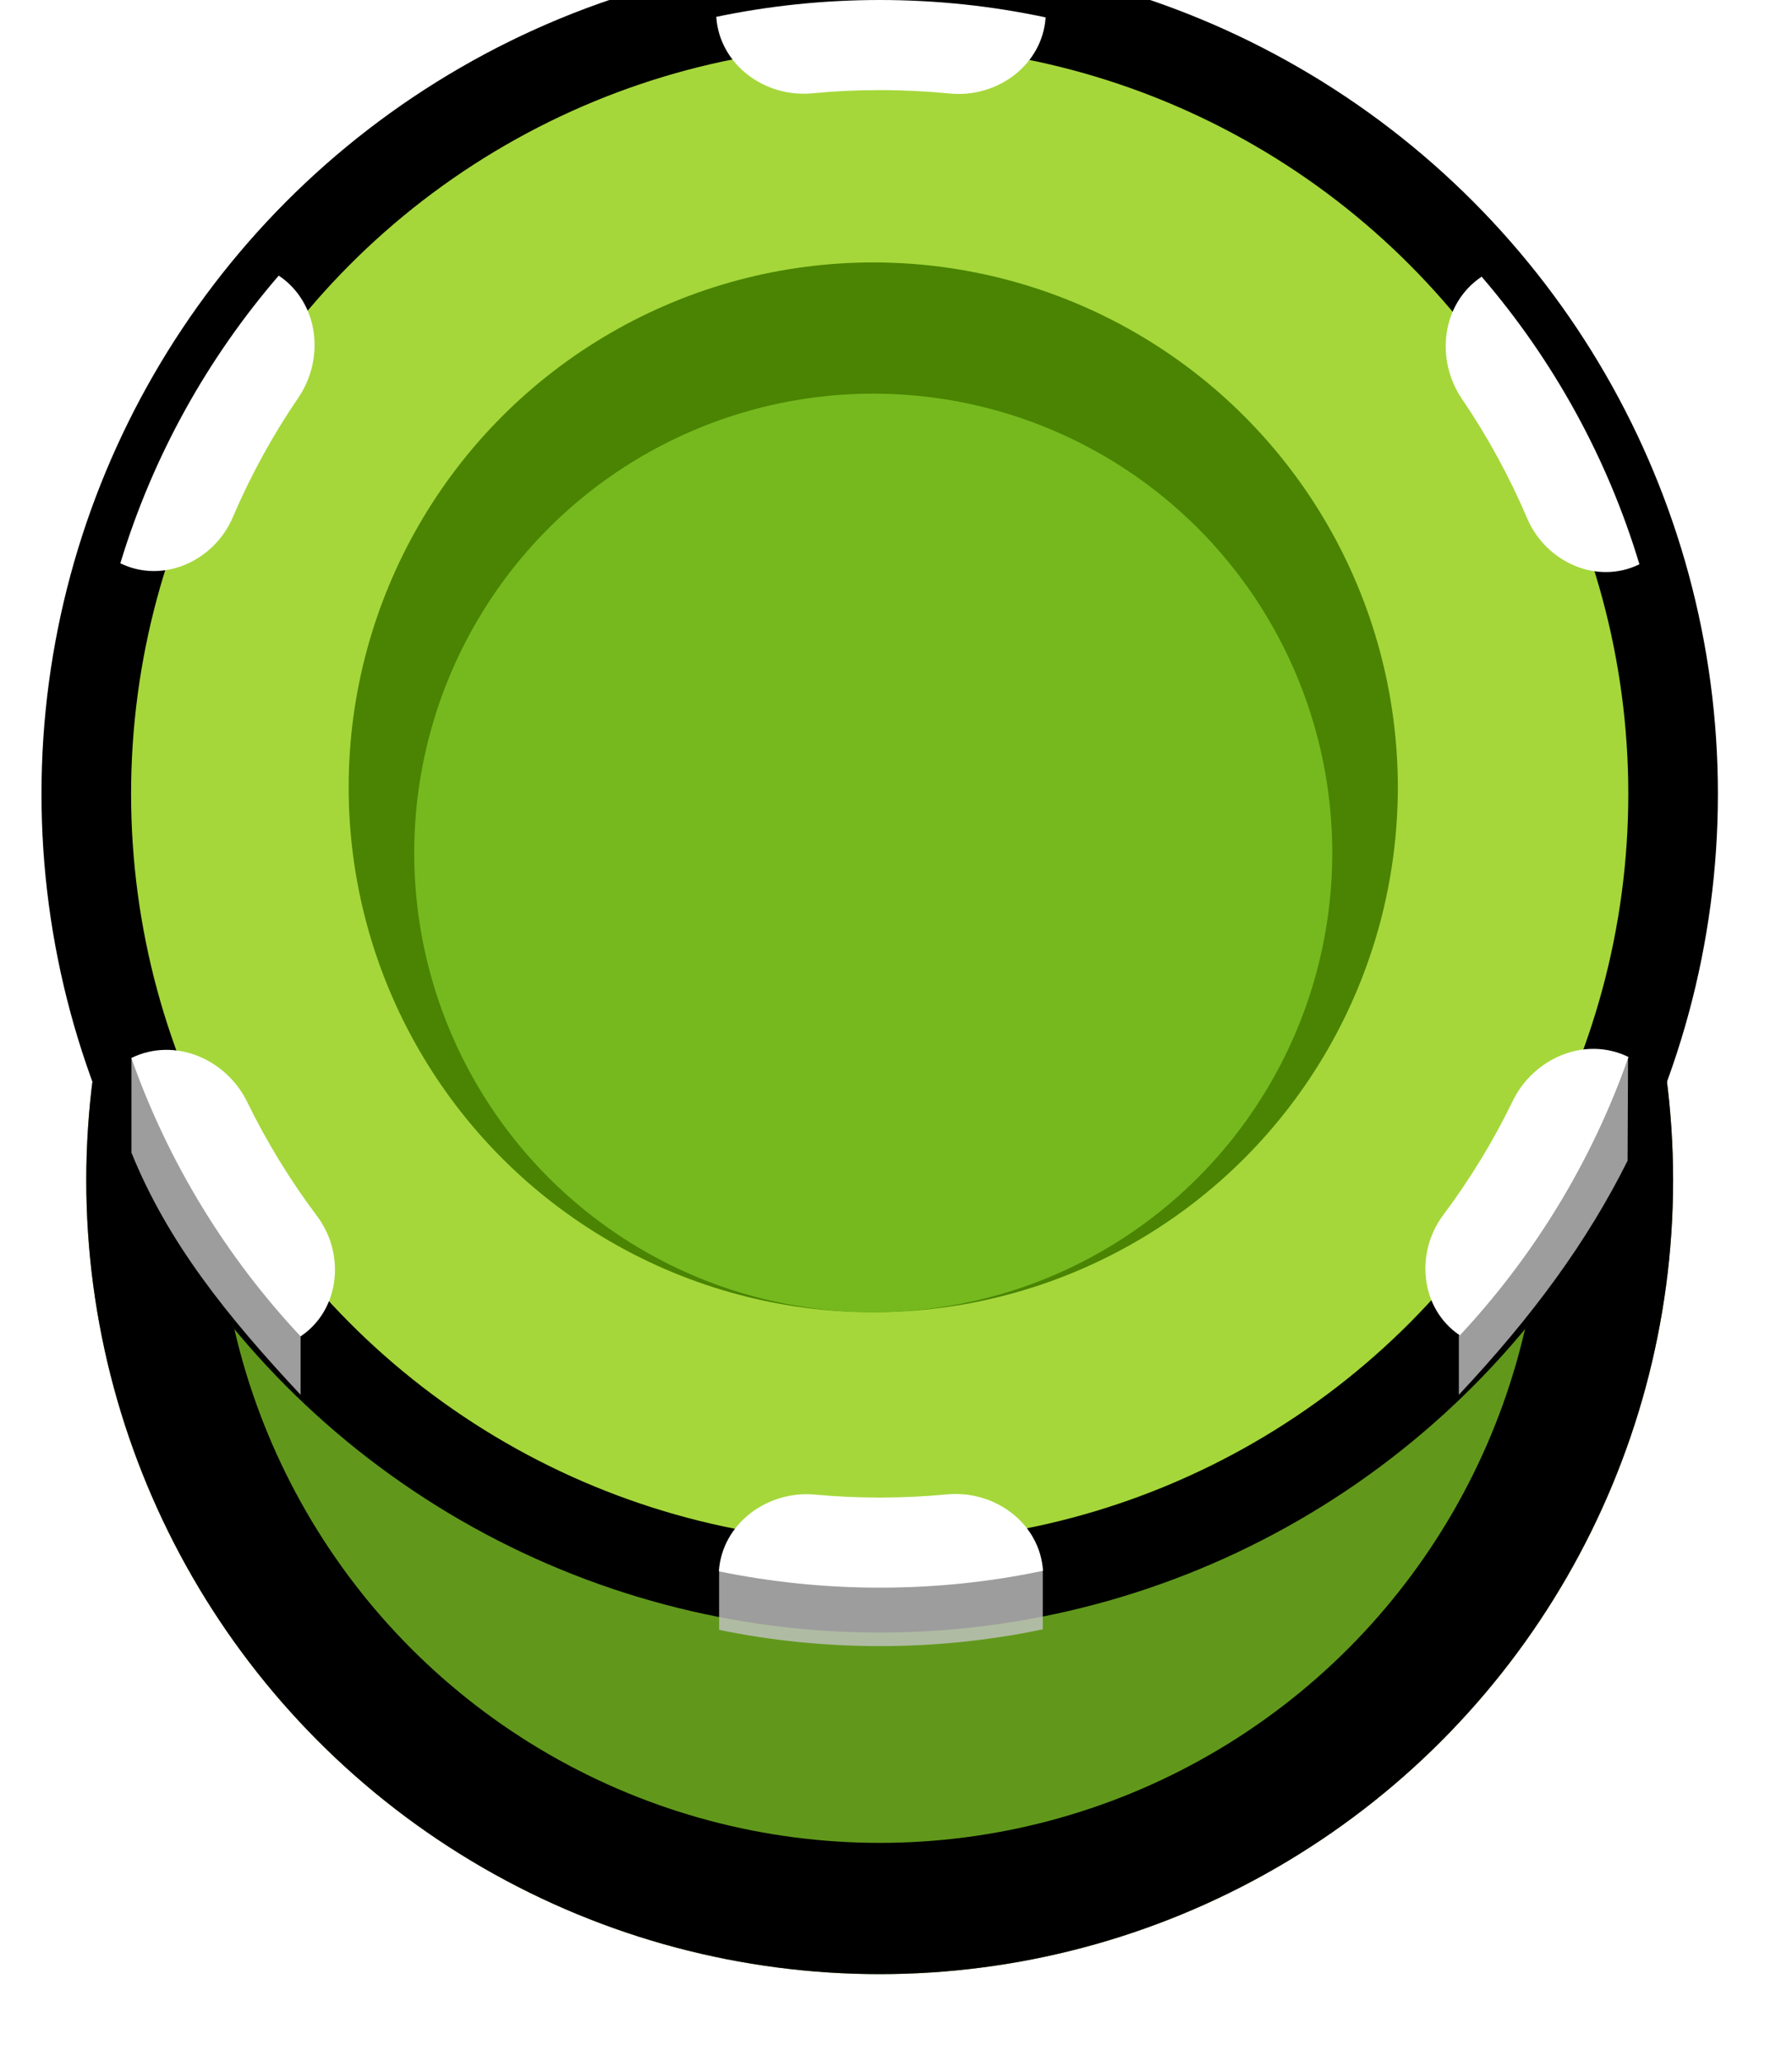 <svg width="20" height="23" viewBox="0 0 20 23" fill="none" xmlns="http://www.w3.org/2000/svg">
<g filter="url(#filter0_d_94_1489)">
<circle cx="9.818" cy="9.506" r="8.855" fill="#61981C"/>
<circle cx="9.818" cy="9.506" r="8.123" stroke="black" stroke-width="1.464"/>
</g>
<circle cx="9.818" cy="8.855" r="8.855" fill="#A5D73A"/>
<circle cx="9.818" cy="8.855" r="8.855" stroke="black"/>
<circle cx="9.746" cy="8.782" r="5.855" fill="#B5EC42"/>
<circle cx="9.746" cy="8.782" r="5.855" fill="#4A8402"/>
<circle cx="9.746" cy="9.514" r="5.123" fill="#75B91E"/>
<path opacity="0.8" d="M11.638 18.174C11.051 18.297 10.442 18.361 9.819 18.361C9.204 18.361 8.605 18.299 8.026 18.18V17.519H11.638V18.171L11.638 18.174Z" fill="#C4C4C4"/>
<path opacity="0.8" d="M3.355 15.558C2.527 14.674 1.87 13.852 1.467 12.857V11.802L3.355 14.898V15.558Z" fill="#C4C4C4"/>
<path opacity="0.8" d="M16.282 15.558C17.11 14.674 17.713 13.852 18.165 12.947L18.17 11.802L16.282 14.898V15.558Z" fill="#C4C4C4"/>
<path d="M3.329 4.437C3.631 3.994 3.556 3.373 3.111 3.074C2.315 3.997 1.706 5.086 1.343 6.283C1.82 6.516 2.389 6.258 2.598 5.77C2.799 5.3 3.044 4.854 3.329 4.437Z" fill="white"/>
<path d="M7.994 0.188C8.03 0.72 8.534 1.091 9.065 1.041C9.313 1.017 9.564 1.005 9.819 1.005C10.082 1.005 10.342 1.018 10.598 1.043C11.129 1.096 11.634 0.726 11.67 0.194C11.073 0.067 10.454 0 9.819 0C9.193 0 8.583 0.065 7.994 0.188Z" fill="white"/>
<path d="M16.536 3.086C16.091 3.384 16.015 4.006 16.316 4.449C16.6 4.866 16.844 5.312 17.044 5.781C17.252 6.269 17.821 6.528 18.297 6.294C17.937 5.098 17.33 4.009 16.536 3.086Z" fill="white"/>
<path d="M18.175 11.79C17.694 11.554 17.117 11.799 16.883 12.281C16.665 12.73 16.405 13.156 16.108 13.552C15.79 13.977 15.852 14.599 16.293 14.895C17.119 14.01 17.766 12.956 18.175 11.79Z" fill="white"/>
<path d="M11.641 17.521C11.605 16.989 11.101 16.618 10.569 16.669C10.322 16.692 10.072 16.704 9.819 16.704C9.574 16.704 9.333 16.693 9.094 16.671C8.563 16.623 8.059 16.994 8.023 17.527C8.603 17.646 9.203 17.709 9.819 17.709C10.443 17.709 11.053 17.645 11.641 17.521Z" fill="white"/>
<path d="M3.355 14.906C3.795 14.611 3.857 13.988 3.538 13.564C3.24 13.167 2.979 12.742 2.759 12.292C2.524 11.81 1.948 11.565 1.466 11.801C1.877 12.967 2.526 14.022 3.355 14.906Z" fill="white"/>
<defs>
<filter id="filter0_d_94_1489" x="0.232" y="0.652" width="19.173" height="22.1" filterUnits="userSpaceOnUse" color-interpolation-filters="sRGB">
<feFlood flood-opacity="0" result="BackgroundImageFix"/>
<feColorMatrix in="SourceAlpha" type="matrix" values="0 0 0 0 0 0 0 0 0 0 0 0 0 0 0 0 0 0 127 0" result="hardAlpha"/>
<feOffset dy="3.659"/>
<feGaussianBlur stdDeviation="0.366"/>
<feComposite in2="hardAlpha" operator="out"/>
<feColorMatrix type="matrix" values="0 0 0 0 0 0 0 0 0 0 0 0 0 0 0 0 0 0 0.45 0"/>
<feBlend mode="normal" in2="BackgroundImageFix" result="effect1_dropShadow_94_1489"/>
<feBlend mode="normal" in="SourceGraphic" in2="effect1_dropShadow_94_1489" result="shape"/>
</filter>
</defs>
</svg>
